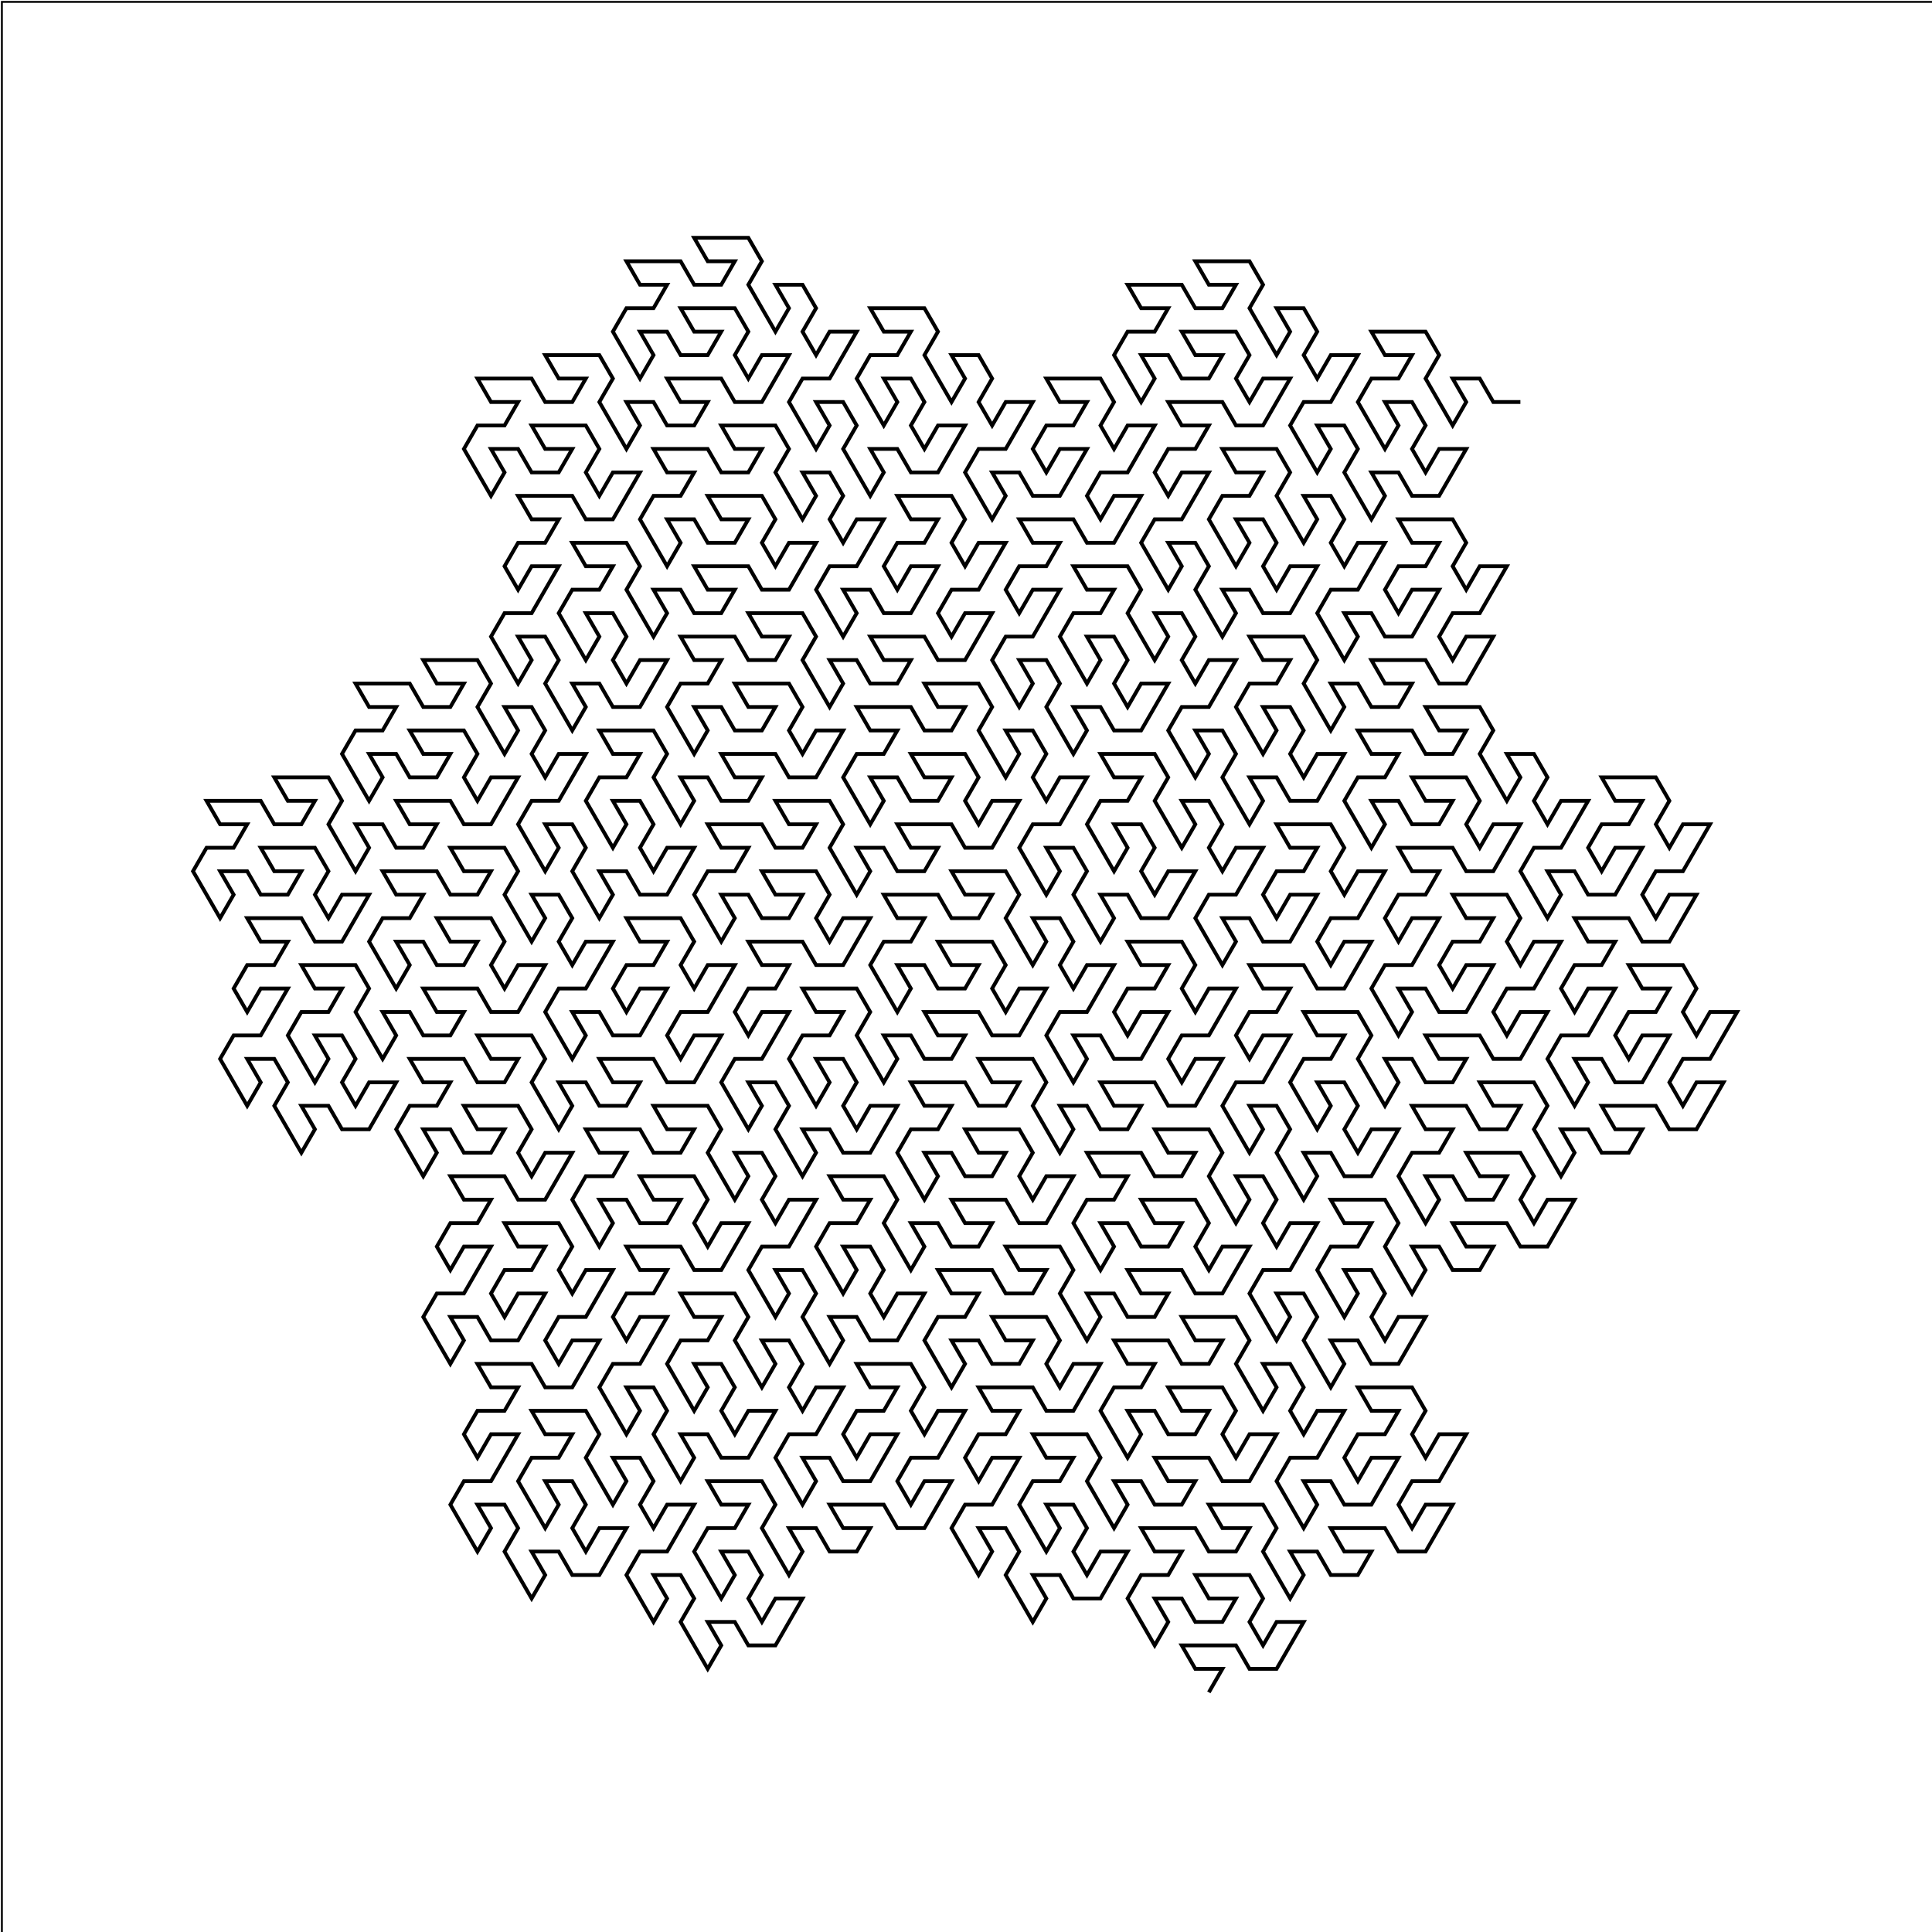 <?xml version="1.0" standalone="no"?>
<svg width="1024" height="1024"
xmlns="http://www.w3.org/2000/svg" version="1.1">
<rect x="1" y="1" width="1024" height="1024"
fill="none" stroke="black" stroke-width="1" />
<polyline fill="none" stroke="#000000ff" stroke-width="2" points="640.721,896.963 640.721,896.963 647.9,884.529 633.542,884.529 626.363,872.095 640.721,872.095 655.079,872.095 662.258,884.529 676.616,884.529 683.795,872.095 690.974,859.66 676.616,859.66 669.437,872.095 662.258,859.66 669.437,847.226 662.258,834.792 647.9,834.792 633.542,834.792 640.721,847.226 655.079,847.226 647.9,859.66 633.542,859.66 626.363,847.226 612.005,847.226 619.184,859.66 612.005,872.095 604.826,859.66 597.647,847.226 604.826,834.792 619.184,834.792 626.363,822.358 612.005,822.358 604.826,809.923 619.184,809.923 633.542,809.923 640.721,822.358 655.079,822.358 662.258,809.923 647.9,809.923 640.721,797.489 655.079,797.489 669.437,797.489 676.616,809.923 669.437,822.358 676.616,834.792 683.795,847.226 690.974,834.792 683.795,822.358 698.153,822.358 705.332,834.792 719.689,834.792 726.868,822.358 712.511,822.358 705.332,809.923 719.689,809.923 734.047,809.923 741.226,822.358 755.584,822.358 762.763,809.923 769.942,797.489 755.584,797.489 748.405,809.923 741.226,797.489 748.405,785.055 762.763,785.055 769.942,772.62 777.121,760.186 762.763,760.186 755.584,772.62 748.405,760.186 755.584,747.752 748.405,735.317 734.047,735.317 719.689,735.317 726.868,747.752 741.226,747.752 734.047,760.186 719.689,760.186 712.511,772.62 719.689,785.055 726.868,772.62 741.226,772.62 734.047,785.055 726.868,797.489 712.511,797.489 705.332,785.055 690.974,785.055 698.153,797.489 690.974,809.923 683.795,797.489 676.616,785.055 683.795,772.62 698.153,772.62 705.332,760.186 712.511,747.752 698.153,747.752 690.974,760.186 683.795,747.752 690.974,735.317 683.795,722.883 669.437,722.883 676.616,735.317 669.437,747.752 662.258,735.317 655.079,722.883 662.258,710.449 655.079,698.015 640.721,698.015 626.363,698.015 633.542,710.449 647.9,710.449 640.721,722.883 626.363,722.883 619.184,710.449 604.826,710.449 590.468,710.449 597.647,722.883 612.005,722.883 604.826,735.317 590.468,735.317 583.289,747.752 590.468,760.186 597.647,772.62 604.826,760.186 597.647,747.752 612.005,747.752 619.184,760.186 633.542,760.186 640.721,747.752 626.363,747.752 619.184,735.317 633.542,735.317 647.9,735.317 655.079,747.752 647.9,760.186 655.079,772.62 662.258,760.186 676.616,760.186 669.437,772.62 662.258,785.055 647.9,785.055 640.721,772.62 626.363,772.62 612.005,772.62 619.184,785.055 633.542,785.055 626.363,797.489 612.005,797.489 604.826,785.055 590.468,785.055 597.647,797.489 590.468,809.923 583.289,797.489 576.111,785.055 583.289,772.62 576.111,760.186 561.753,760.186 547.395,760.186 554.574,772.62 568.932,772.62 561.753,785.055 547.395,785.055 540.216,797.489 547.395,809.923 554.574,822.358 561.753,809.923 554.574,797.489 568.932,797.489 576.111,809.923 568.932,822.358 576.111,834.792 583.289,822.358 597.647,822.358 590.468,834.792 583.289,847.226 568.932,847.226 561.753,834.792 547.395,834.792 554.574,847.226 547.395,859.66 540.216,847.226 533.037,834.792 540.216,822.358 533.037,809.923 518.679,809.923 525.858,822.358 518.679,834.792 511.5,822.358 504.321,809.923 511.5,797.489 525.858,797.489 533.037,785.055 540.216,772.62 525.858,772.62 518.679,785.055 511.5,772.62 518.679,760.186 533.037,760.186 540.216,747.752 525.858,747.752 518.679,735.317 533.037,735.317 547.395,735.317 554.574,747.752 568.932,747.752 576.111,735.317 583.289,722.883 568.932,722.883 561.753,735.317 554.574,722.883 561.753,710.449 554.574,698.015 540.216,698.015 525.858,698.015 533.037,710.449 547.395,710.449 540.216,722.883 525.858,722.883 518.679,710.449 504.321,710.449 511.5,722.883 504.321,735.317 497.142,722.883 489.963,710.449 497.142,698.015 511.5,698.015 518.679,685.58 504.321,685.58 497.142,673.146 511.5,673.146 525.858,673.146 533.037,685.58 547.395,685.58 554.574,673.146 540.216,673.146 533.037,660.712 547.395,660.712 561.753,660.712 568.932,673.146 561.753,685.58 568.932,698.015 576.111,710.449 583.289,698.015 576.111,685.58 590.468,685.58 597.647,698.015 612.005,698.015 619.184,685.58 604.826,685.58 597.647,673.146 612.005,673.146 626.363,673.146 633.542,685.58 647.9,685.58 655.079,673.146 662.258,660.712 647.9,660.712 640.721,673.146 633.542,660.712 640.721,648.277 633.542,635.843 619.184,635.843 604.826,635.843 612.005,648.277 626.363,648.277 619.184,660.712 604.826,660.712 597.647,648.277 583.289,648.277 590.468,660.712 583.289,673.146 576.111,660.712 568.932,648.277 576.111,635.843 590.468,635.843 597.647,623.409 583.289,623.409 576.111,610.974 590.468,610.974 604.826,610.974 612.005,623.409 626.363,623.409 633.542,610.974 619.184,610.974 612.005,598.54 626.363,598.54 640.721,598.54 647.9,610.974 640.721,623.409 647.9,635.843 655.079,648.277 662.258,635.843 655.079,623.409 669.437,623.409 676.616,635.843 669.437,648.277 676.616,660.712 683.795,648.277 698.153,648.277 690.974,660.712 683.795,673.146 669.437,673.146 662.258,685.58 669.437,698.015 676.616,710.449 683.795,698.015 676.616,685.58 690.974,685.58 698.153,698.015 690.974,710.449 698.153,722.883 705.332,735.317 712.511,722.883 705.332,710.449 719.689,710.449 726.868,722.883 741.226,722.883 748.405,710.449 755.584,698.015 741.226,698.015 734.047,710.449 726.868,698.015 734.047,685.58 726.868,673.146 712.511,673.146 719.689,685.58 712.511,698.015 705.332,685.58 698.153,673.146 705.332,660.712 719.689,660.712 726.868,648.277 712.511,648.277 705.332,635.843 719.689,635.843 734.047,635.843 741.226,648.277 734.047,660.712 741.226,673.146 748.405,685.58 755.584,673.146 748.405,660.712 762.763,660.712 769.942,673.146 784.3,673.146 791.479,660.712 777.121,660.712 769.942,648.277 784.3,648.277 798.658,648.277 805.837,660.712 820.195,660.712 827.374,648.277 834.553,635.843 820.195,635.843 813.016,648.277 805.837,635.843 813.016,623.409 805.837,610.974 791.479,610.974 777.121,610.974 784.3,623.409 798.658,623.409 791.479,635.843 777.121,635.843 769.942,623.409 755.584,623.409 762.763,635.843 755.584,648.277 748.405,635.843 741.226,623.409 748.405,610.974 762.763,610.974 769.942,598.54 755.584,598.54 748.405,586.106 762.763,586.106 777.121,586.106 784.3,598.54 798.658,598.54 805.837,586.106 791.479,586.106 784.3,573.672 798.658,573.672 813.016,573.672 820.195,586.106 813.016,598.54 820.195,610.974 827.374,623.409 834.553,610.974 827.374,598.54 841.732,598.54 848.911,610.974 863.268,610.974 870.447,598.54 856.089,598.54 848.911,586.106 863.268,586.106 877.626,586.106 884.805,598.54 899.163,598.54 906.342,586.106 913.521,573.672 899.163,573.672 891.984,586.106 884.805,573.672 891.984,561.237 906.342,561.237 913.521,548.803 920.7,536.369 906.342,536.369 899.163,548.803 891.984,536.369 899.163,523.934 891.984,511.5 877.626,511.5 863.268,511.5 870.447,523.934 884.805,523.934 877.626,536.369 863.268,536.369 856.089,548.803 863.268,561.237 870.447,548.803 884.805,548.803 877.626,561.237 870.447,573.672 856.089,573.672 848.911,561.237 834.553,561.237 841.732,573.672 834.553,586.106 827.374,573.672 820.195,561.237 827.374,548.803 841.732,548.803 848.911,536.369 856.089,523.934 841.732,523.934 834.553,536.369 827.374,523.934 834.553,511.5 848.911,511.5 856.089,499.066 841.732,499.066 834.553,486.631 848.911,486.631 863.268,486.631 870.447,499.066 884.805,499.066 891.984,486.631 899.163,474.197 884.805,474.197 877.626,486.631 870.447,474.197 877.626,461.763 891.984,461.763 899.163,449.328 906.342,436.894 891.984,436.894 884.805,449.328 877.626,436.894 884.805,424.46 877.626,412.026 863.268,412.026 848.911,412.026 856.089,424.46 870.447,424.46 863.268,436.894 848.911,436.894 841.732,449.328 848.911,461.763 856.089,449.328 870.447,449.328 863.268,461.763 856.089,474.197 841.732,474.197 834.553,461.763 820.195,461.763 827.374,474.197 820.195,486.631 813.016,474.197 805.837,461.763 813.016,449.328 827.374,449.328 834.553,436.894 841.732,424.46 827.374,424.46 820.195,436.894 813.016,424.46 820.195,412.026 813.016,399.591 798.658,399.591 805.837,412.026 798.658,424.46 791.479,412.026 784.3,399.591 791.479,387.157 784.3,374.723 769.942,374.723 755.584,374.723 762.763,387.157 777.121,387.157 769.942,399.591 755.584,399.591 748.405,387.157 734.047,387.157 719.689,387.157 726.868,399.591 741.226,399.591 734.047,412.026 719.689,412.026 712.511,424.46 719.689,436.894 726.868,449.328 734.047,436.894 726.868,424.46 741.226,424.46 748.405,436.894 762.763,436.894 769.942,424.46 755.584,424.46 748.405,412.026 762.763,412.026 777.121,412.026 784.3,424.46 777.121,436.894 784.3,449.328 791.479,436.894 805.837,436.894 798.658,449.328 791.479,461.763 777.121,461.763 769.942,449.328 755.584,449.328 741.226,449.328 748.405,461.763 762.763,461.763 755.584,474.197 741.226,474.197 734.047,486.631 741.226,499.066 748.405,486.631 762.763,486.631 755.584,499.066 748.405,511.5 734.047,511.5 726.868,523.934 734.047,536.369 741.226,548.803 748.405,536.369 741.226,523.934 755.584,523.934 762.763,536.369 777.121,536.369 784.3,523.934 791.479,511.5 777.121,511.5 769.942,523.934 762.763,511.5 769.942,499.066 784.3,499.066 791.479,486.631 777.121,486.631 769.942,474.197 784.3,474.197 798.658,474.197 805.837,486.631 798.658,499.066 805.837,511.5 813.016,499.066 827.374,499.066 820.195,511.5 813.016,523.934 798.658,523.934 791.479,536.369 798.658,548.803 805.837,536.369 820.195,536.369 813.016,548.803 805.837,561.237 791.479,561.237 784.3,548.803 769.942,548.803 755.584,548.803 762.763,561.237 777.121,561.237 769.942,573.672 755.584,573.672 748.405,561.237 734.047,561.237 741.226,573.672 734.047,586.106 726.868,573.672 719.689,561.237 726.868,548.803 719.689,536.369 705.332,536.369 690.974,536.369 698.153,548.803 712.511,548.803 705.332,561.237 690.974,561.237 683.795,573.672 690.974,586.106 698.153,598.54 705.332,586.106 698.153,573.672 712.511,573.672 719.689,586.106 712.511,598.54 719.689,610.974 726.868,598.54 741.226,598.54 734.047,610.974 726.868,623.409 712.511,623.409 705.332,610.974 690.974,610.974 698.153,623.409 690.974,635.843 683.795,623.409 676.616,610.974 683.795,598.54 676.616,586.106 662.258,586.106 669.437,598.54 662.258,610.974 655.079,598.54 647.9,586.106 655.079,573.672 669.437,573.672 676.616,561.237 683.795,548.803 669.437,548.803 662.258,561.237 655.079,548.803 662.258,536.369 676.616,536.369 683.795,523.934 669.437,523.934 662.258,511.5 676.616,511.5 690.974,511.5 698.153,523.934 712.511,523.934 719.689,511.5 726.868,499.066 712.511,499.066 705.332,511.5 698.153,499.066 705.332,486.631 719.689,486.631 726.868,474.197 734.047,461.763 719.689,461.763 712.511,474.197 705.332,461.763 712.511,449.328 705.332,436.894 690.974,436.894 676.616,436.894 683.795,449.328 698.153,449.328 690.974,461.763 676.616,461.763 669.437,474.197 676.616,486.631 683.795,474.197 698.153,474.197 690.974,486.631 683.795,499.066 669.437,499.066 662.258,486.631 647.9,486.631 655.079,499.066 647.9,511.5 640.721,499.066 633.542,486.631 640.721,474.197 655.079,474.197 662.258,461.763 669.437,449.328 655.079,449.328 647.9,461.763 640.721,449.328 647.9,436.894 640.721,424.46 626.363,424.46 633.542,436.894 626.363,449.328 619.184,436.894 612.005,424.46 619.184,412.026 612.005,399.591 597.647,399.591 583.289,399.591 590.468,412.026 604.826,412.026 597.647,424.46 583.289,424.46 576.111,436.894 583.289,449.328 590.468,461.763 597.647,449.328 590.468,436.894 604.826,436.894 612.005,449.328 604.826,461.763 612.005,474.197 619.184,461.763 633.542,461.763 626.363,474.197 619.184,486.631 604.826,486.631 597.647,474.197 583.289,474.197 590.468,486.631 583.289,499.066 576.111,486.631 568.932,474.197 576.111,461.763 568.932,449.328 554.574,449.328 561.753,461.763 554.574,474.197 547.395,461.763 540.216,449.328 547.395,436.894 561.753,436.894 568.932,424.46 576.111,412.026 561.753,412.026 554.574,424.46 547.395,412.026 554.574,399.591 547.395,387.157 533.037,387.157 540.216,399.591 533.037,412.026 525.858,399.591 518.679,387.157 525.858,374.723 518.679,362.288 504.321,362.288 489.963,362.288 497.142,374.723 511.5,374.723 504.321,387.157 489.963,387.157 482.784,374.723 468.426,374.723 454.068,374.723 461.247,387.157 475.605,387.157 468.426,399.591 454.068,399.591 446.889,412.026 454.068,424.46 461.247,436.894 468.426,424.46 461.247,412.026 475.605,412.026 482.784,424.46 497.142,424.46 504.321,412.026 489.963,412.026 482.784,399.591 497.142,399.591 511.5,399.591 518.679,412.026 511.5,424.46 518.679,436.894 525.858,424.46 540.216,424.46 533.037,436.894 525.858,449.328 511.5,449.328 504.321,436.894 489.963,436.894 475.605,436.894 482.784,449.328 497.142,449.328 489.963,461.763 475.605,461.763 468.426,449.328 454.068,449.328 461.247,461.763 454.068,474.197 446.889,461.763 439.711,449.328 446.889,436.894 439.711,424.46 425.353,424.46 410.995,424.46 418.174,436.894 432.532,436.894 425.353,449.328 410.995,449.328 403.816,436.894 389.458,436.894 375.1,436.894 382.279,449.328 396.637,449.328 389.458,461.763 375.1,461.763 367.921,474.197 375.1,486.631 382.279,499.066 389.458,486.631 382.279,474.197 396.637,474.197 403.816,486.631 418.174,486.631 425.353,474.197 410.995,474.197 403.816,461.763 418.174,461.763 432.532,461.763 439.711,474.197 432.532,486.631 439.711,499.066 446.889,486.631 461.247,486.631 454.068,499.066 446.889,511.5 432.532,511.5 425.353,499.066 410.995,499.066 396.637,499.066 403.816,511.5 418.174,511.5 410.995,523.934 396.637,523.934 389.458,536.369 396.637,548.803 403.816,536.369 418.174,536.369 410.995,548.803 403.816,561.237 389.458,561.237 382.279,573.672 389.458,586.106 396.637,598.54 403.816,586.106 396.637,573.672 410.995,573.672 418.174,586.106 410.995,598.54 418.174,610.974 425.353,623.409 432.532,610.974 425.353,598.54 439.711,598.54 446.889,610.974 461.247,610.974 468.426,598.54 475.605,586.106 461.247,586.106 454.068,598.54 446.889,586.106 454.068,573.672 446.889,561.237 432.532,561.237 439.711,573.672 432.532,586.106 425.353,573.672 418.174,561.237 425.353,548.803 439.711,548.803 446.889,536.369 432.532,536.369 425.353,523.934 439.711,523.934 454.068,523.934 461.247,536.369 454.068,548.803 461.247,561.237 468.426,573.672 475.605,561.237 468.426,548.803 482.784,548.803 489.963,561.237 504.321,561.237 511.5,548.803 497.142,548.803 489.963,536.369 504.321,536.369 518.679,536.369 525.858,548.803 540.216,548.803 547.395,536.369 554.574,523.934 540.216,523.934 533.037,536.369 525.858,523.934 533.037,511.5 525.858,499.066 511.5,499.066 497.142,499.066 504.321,511.5 518.679,511.5 511.5,523.934 497.142,523.934 489.963,511.5 475.605,511.5 482.784,523.934 475.605,536.369 468.426,523.934 461.247,511.5 468.426,499.066 482.784,499.066 489.963,486.631 475.605,486.631 468.426,474.197 482.784,474.197 497.142,474.197 504.321,486.631 518.679,486.631 525.858,474.197 511.5,474.197 504.321,461.763 518.679,461.763 533.037,461.763 540.216,474.197 533.037,486.631 540.216,499.066 547.395,511.5 554.574,499.066 547.395,486.631 561.753,486.631 568.932,499.066 561.753,511.5 568.932,523.934 576.111,511.5 590.468,511.5 583.289,523.934 576.111,536.369 561.753,536.369 554.574,548.803 561.753,561.237 568.932,573.672 576.111,561.237 568.932,548.803 583.289,548.803 590.468,561.237 604.826,561.237 612.005,548.803 619.184,536.369 604.826,536.369 597.647,548.803 590.468,536.369 597.647,523.934 612.005,523.934 619.184,511.5 604.826,511.5 597.647,499.066 612.005,499.066 626.363,499.066 633.542,511.5 626.363,523.934 633.542,536.369 640.721,523.934 655.079,523.934 647.9,536.369 640.721,548.803 626.363,548.803 619.184,561.237 626.363,573.672 633.542,561.237 647.9,561.237 640.721,573.672 633.542,586.106 619.184,586.106 612.005,573.672 597.647,573.672 583.289,573.672 590.468,586.106 604.826,586.106 597.647,598.54 583.289,598.54 576.111,586.106 561.753,586.106 568.932,598.54 561.753,610.974 554.574,598.54 547.395,586.106 554.574,573.672 547.395,561.237 533.037,561.237 518.679,561.237 525.858,573.672 540.216,573.672 533.037,586.106 518.679,586.106 511.5,573.672 497.142,573.672 482.784,573.672 489.963,586.106 504.321,586.106 497.142,598.54 482.784,598.54 475.605,610.974 482.784,623.409 489.963,635.843 497.142,623.409 489.963,610.974 504.321,610.974 511.5,623.409 525.858,623.409 533.037,610.974 518.679,610.974 511.5,598.54 525.858,598.54 540.216,598.54 547.395,610.974 540.216,623.409 547.395,635.843 554.574,623.409 568.932,623.409 561.753,635.843 554.574,648.277 540.216,648.277 533.037,635.843 518.679,635.843 504.321,635.843 511.5,648.277 525.858,648.277 518.679,660.712 504.321,660.712 497.142,648.277 482.784,648.277 489.963,660.712 482.784,673.146 475.605,660.712 468.426,648.277 475.605,635.843 468.426,623.409 454.068,623.409 439.711,623.409 446.889,635.843 461.247,635.843 454.068,648.277 439.711,648.277 432.532,660.712 439.711,673.146 446.889,685.58 454.068,673.146 446.889,660.712 461.247,660.712 468.426,673.146 461.247,685.58 468.426,698.015 475.605,685.58 489.963,685.58 482.784,698.015 475.605,710.449 461.247,710.449 454.068,698.015 439.711,698.015 446.889,710.449 439.711,722.883 432.532,710.449 425.353,698.015 432.532,685.58 425.353,673.146 410.995,673.146 418.174,685.58 410.995,698.015 403.816,685.58 396.637,673.146 403.816,660.712 418.174,660.712 425.353,648.277 432.532,635.843 418.174,635.843 410.995,648.277 403.816,635.843 410.995,623.409 403.816,610.974 389.458,610.974 396.637,623.409 389.458,635.843 382.279,623.409 375.1,610.974 382.279,598.54 375.1,586.106 360.742,586.106 346.384,586.106 353.563,598.54 367.921,598.54 360.742,610.974 346.384,610.974 339.205,598.54 324.847,598.54 310.489,598.54 317.668,610.974 332.026,610.974 324.847,623.409 310.489,623.409 303.311,635.843 310.489,648.277 317.668,660.712 324.847,648.277 317.668,635.843 332.026,635.843 339.205,648.277 353.563,648.277 360.742,635.843 346.384,635.843 339.205,623.409 353.563,623.409 367.921,623.409 375.1,635.843 367.921,648.277 375.1,660.712 382.279,648.277 396.637,648.277 389.458,660.712 382.279,673.146 367.921,673.146 360.742,660.712 346.384,660.712 332.026,660.712 339.205,673.146 353.563,673.146 346.384,685.58 332.026,685.58 324.847,698.015 332.026,710.449 339.205,698.015 353.563,698.015 346.384,710.449 339.205,722.883 324.847,722.883 317.668,735.317 324.847,747.752 332.026,760.186 339.205,747.752 332.026,735.317 346.384,735.317 353.563,747.752 346.384,760.186 353.563,772.62 360.742,785.055 367.921,772.62 360.742,760.186 375.1,760.186 382.279,772.62 396.637,772.62 403.816,760.186 410.995,747.752 396.637,747.752 389.458,760.186 382.279,747.752 389.458,735.317 382.279,722.883 367.921,722.883 375.1,735.317 367.921,747.752 360.742,735.317 353.563,722.883 360.742,710.449 375.1,710.449 382.279,698.015 367.921,698.015 360.742,685.58 375.1,685.58 389.458,685.58 396.637,698.015 389.458,710.449 396.637,722.883 403.816,735.317 410.995,722.883 403.816,710.449 418.174,710.449 425.353,722.883 418.174,735.317 425.353,747.752 432.532,735.317 446.889,735.317 439.711,747.752 432.532,760.186 418.174,760.186 410.995,772.62 418.174,785.055 425.353,797.489 432.532,785.055 425.353,772.62 439.711,772.62 446.889,785.055 461.247,785.055 468.426,772.62 475.605,760.186 461.247,760.186 454.068,772.62 446.889,760.186 454.068,747.752 468.426,747.752 475.605,735.317 461.247,735.317 454.068,722.883 468.426,722.883 482.784,722.883 489.963,735.317 482.784,747.752 489.963,760.186 497.142,747.752 511.5,747.752 504.321,760.186 497.142,772.62 482.784,772.62 475.605,785.055 482.784,797.489 489.963,785.055 504.321,785.055 497.142,797.489 489.963,809.923 475.605,809.923 468.426,797.489 454.068,797.489 439.711,797.489 446.889,809.923 461.247,809.923 454.068,822.358 439.711,822.358 432.532,809.923 418.174,809.923 425.353,822.358 418.174,834.792 410.995,822.358 403.816,809.923 410.995,797.489 403.816,785.055 389.458,785.055 375.1,785.055 382.279,797.489 396.637,797.489 389.458,809.923 375.1,809.923 367.921,822.358 375.1,834.792 382.279,847.226 389.458,834.792 382.279,822.358 396.637,822.358 403.816,834.792 396.637,847.226 403.816,859.66 410.995,847.226 425.353,847.226 418.174,859.66 410.995,872.095 396.637,872.095 389.458,859.66 375.1,859.66 382.279,872.095 375.1,884.529 367.921,872.095 360.742,859.66 367.921,847.226 360.742,834.792 346.384,834.792 353.563,847.226 346.384,859.66 339.205,847.226 332.026,834.792 339.205,822.358 353.563,822.358 360.742,809.923 367.921,797.489 353.563,797.489 346.384,809.923 339.205,797.489 346.384,785.055 339.205,772.62 324.847,772.62 332.026,785.055 324.847,797.489 317.668,785.055 310.489,772.62 317.668,760.186 310.489,747.752 296.132,747.752 281.774,747.752 288.953,760.186 303.311,760.186 296.132,772.62 281.774,772.62 274.595,785.055 281.774,797.489 288.953,809.923 296.132,797.489 288.953,785.055 303.311,785.055 310.489,797.489 303.311,809.923 310.489,822.358 317.668,809.923 332.026,809.923 324.847,822.358 317.668,834.792 303.311,834.792 296.132,822.358 281.774,822.358 288.953,834.792 281.774,847.226 274.595,834.792 267.416,822.358 274.595,809.923 267.416,797.489 253.058,797.489 260.237,809.923 253.058,822.358 245.879,809.923 238.7,797.489 245.879,785.055 260.237,785.055 267.416,772.62 274.595,760.186 260.237,760.186 253.058,772.62 245.879,760.186 253.058,747.752 267.416,747.752 274.595,735.317 260.237,735.317 253.058,722.883 267.416,722.883 281.774,722.883 288.953,735.317 303.311,735.317 310.489,722.883 317.668,710.449 303.311,710.449 296.132,722.883 288.953,710.449 296.132,698.015 310.489,698.015 317.668,685.58 324.847,673.146 310.489,673.146 303.311,685.58 296.132,673.146 303.311,660.712 296.132,648.277 281.774,648.277 267.416,648.277 274.595,660.712 288.953,660.712 281.774,673.146 267.416,673.146 260.237,685.58 267.416,698.015 274.595,685.58 288.953,685.58 281.774,698.015 274.595,710.449 260.237,710.449 253.058,698.015 238.7,698.015 245.879,710.449 238.7,722.883 231.521,710.449 224.342,698.015 231.521,685.58 245.879,685.58 253.058,673.146 260.237,660.712 245.879,660.712 238.7,673.146 231.521,660.712 238.7,648.277 253.058,648.277 260.237,635.843 245.879,635.843 238.7,623.409 253.058,623.409 267.416,623.409 274.595,635.843 288.953,635.843 296.132,623.409 303.311,610.974 288.953,610.974 281.774,623.409 274.595,610.974 281.774,598.54 274.595,586.106 260.237,586.106 245.879,586.106 253.058,598.54 267.416,598.54 260.237,610.974 245.879,610.974 238.7,598.54 224.342,598.54 231.521,610.974 224.342,623.409 217.163,610.974 209.984,598.54 217.163,586.106 231.521,586.106 238.7,573.672 224.342,573.672 217.163,561.237 231.521,561.237 245.879,561.237 253.058,573.672 267.416,573.672 274.595,561.237 260.237,561.237 253.058,548.803 267.416,548.803 281.774,548.803 288.953,561.237 281.774,573.672 288.953,586.106 296.132,598.54 303.311,586.106 296.132,573.672 310.489,573.672 317.668,586.106 332.026,586.106 339.205,573.672 324.847,573.672 317.668,561.237 332.026,561.237 346.384,561.237 353.563,573.672 367.921,573.672 375.1,561.237 382.279,548.803 367.921,548.803 360.742,561.237 353.563,548.803 360.742,536.369 375.1,536.369 382.279,523.934 389.458,511.5 375.1,511.5 367.921,523.934 360.742,511.5 367.921,499.066 360.742,486.631 346.384,486.631 332.026,486.631 339.205,499.066 353.563,499.066 346.384,511.5 332.026,511.5 324.847,523.934 332.026,536.369 339.205,523.934 353.563,523.934 346.384,536.369 339.205,548.803 324.847,548.803 317.668,536.369 303.311,536.369 310.489,548.803 303.311,561.237 296.132,548.803 288.953,536.369 296.132,523.934 310.489,523.934 317.668,511.5 324.847,499.066 310.489,499.066 303.311,511.5 296.132,499.066 303.311,486.631 296.132,474.197 281.774,474.197 288.953,486.631 281.774,499.066 274.595,486.631 267.416,474.197 274.595,461.763 267.416,449.328 253.058,449.328 238.7,449.328 245.879,461.763 260.237,461.763 253.058,474.197 238.7,474.197 231.521,461.763 217.163,461.763 202.805,461.763 209.984,474.197 224.342,474.197 217.163,486.631 202.805,486.631 195.626,499.066 202.805,511.5 209.984,523.934 217.163,511.5 209.984,499.066 224.342,499.066 231.521,511.5 245.879,511.5 253.058,499.066 238.7,499.066 231.521,486.631 245.879,486.631 260.237,486.631 267.416,499.066 260.237,511.5 267.416,523.934 274.595,511.5 288.953,511.5 281.774,523.934 274.595,536.369 260.237,536.369 253.058,523.934 238.7,523.934 224.342,523.934 231.521,536.369 245.879,536.369 238.7,548.803 224.342,548.803 217.163,536.369 202.805,536.369 209.984,548.803 202.805,561.237 195.626,548.803 188.447,536.369 195.626,523.934 188.447,511.5 174.089,511.5 159.732,511.5 166.911,523.934 181.268,523.934 174.089,536.369 159.732,536.369 152.553,548.803 159.732,561.237 166.911,573.672 174.089,561.237 166.911,548.803 181.268,548.803 188.447,561.237 181.268,573.672 188.447,586.106 195.626,573.672 209.984,573.672 202.805,586.106 195.626,598.54 181.268,598.54 174.089,586.106 159.732,586.106 166.911,598.54 159.732,610.974 152.553,598.54 145.374,586.106 152.553,573.672 145.374,561.237 131.016,561.237 138.195,573.672 131.016,586.106 123.837,573.672 116.658,561.237 123.837,548.803 138.195,548.803 145.374,536.369 152.553,523.934 138.195,523.934 131.016,536.369 123.837,523.934 131.016,511.5 145.374,511.5 152.553,499.066 138.195,499.066 131.016,486.631 145.374,486.631 159.732,486.631 166.911,499.066 181.268,499.066 188.447,486.631 195.626,474.197 181.268,474.197 174.089,486.631 166.911,474.197 174.089,461.763 166.911,449.328 152.553,449.328 138.195,449.328 145.374,461.763 159.732,461.763 152.553,474.197 138.195,474.197 131.016,461.763 116.658,461.763 123.837,474.197 116.658,486.631 109.479,474.197 102.3,461.763 109.479,449.328 123.837,449.328 131.016,436.894 116.658,436.894 109.479,424.46 123.837,424.46 138.195,424.46 145.374,436.894 159.732,436.894 166.911,424.46 152.553,424.46 145.374,412.026 159.732,412.026 174.089,412.026 181.268,424.46 174.089,436.894 181.268,449.328 188.447,461.763 195.626,449.328 188.447,436.894 202.805,436.894 209.984,449.328 224.342,449.328 231.521,436.894 217.163,436.894 209.984,424.46 224.342,424.46 238.7,424.46 245.879,436.894 260.237,436.894 267.416,424.46 274.595,412.026 260.237,412.026 253.058,424.46 245.879,412.026 253.058,399.591 245.879,387.157 231.521,387.157 217.163,387.157 224.342,399.591 238.7,399.591 231.521,412.026 217.163,412.026 209.984,399.591 195.626,399.591 202.805,412.026 195.626,424.46 188.447,412.026 181.268,399.591 188.447,387.157 202.805,387.157 209.984,374.723 195.626,374.723 188.447,362.288 202.805,362.288 217.163,362.288 224.342,374.723 238.7,374.723 245.879,362.288 231.521,362.288 224.342,349.854 238.7,349.854 253.058,349.854 260.237,362.288 253.058,374.723 260.237,387.157 267.416,399.591 274.595,387.157 267.416,374.723 281.774,374.723 288.953,387.157 281.774,399.591 288.953,412.026 296.132,399.591 310.489,399.591 303.311,412.026 296.132,424.46 281.774,424.46 274.595,436.894 281.774,449.328 288.953,461.763 296.132,449.328 288.953,436.894 303.311,436.894 310.489,449.328 303.311,461.763 310.489,474.197 317.668,486.631 324.847,474.197 317.668,461.763 332.026,461.763 339.205,474.197 353.563,474.197 360.742,461.763 367.921,449.328 353.563,449.328 346.384,461.763 339.205,449.328 346.384,436.894 339.205,424.46 324.847,424.46 332.026,436.894 324.847,449.328 317.668,436.894 310.489,424.46 317.668,412.026 332.026,412.026 339.205,399.591 324.847,399.591 317.668,387.157 332.026,387.157 346.384,387.157 353.563,399.591 346.384,412.026 353.563,424.46 360.742,436.894 367.921,424.46 360.742,412.026 375.1,412.026 382.279,424.46 396.637,424.46 403.816,412.026 389.458,412.026 382.279,399.591 396.637,399.591 410.995,399.591 418.174,412.026 432.532,412.026 439.711,399.591 446.889,387.157 432.532,387.157 425.353,399.591 418.174,387.157 425.353,374.723 418.174,362.288 403.816,362.288 389.458,362.288 396.637,374.723 410.995,374.723 403.816,387.157 389.458,387.157 382.279,374.723 367.921,374.723 375.1,387.157 367.921,399.591 360.742,387.157 353.563,374.723 360.742,362.288 375.1,362.288 382.279,349.854 367.921,349.854 360.742,337.42 375.1,337.42 389.458,337.42 396.637,349.854 410.995,349.854 418.174,337.42 403.816,337.42 396.637,324.985 410.995,324.985 425.353,324.985 432.532,337.42 425.353,349.854 432.532,362.288 439.711,374.723 446.889,362.288 439.711,349.854 454.068,349.854 461.247,362.288 475.605,362.288 482.784,349.854 468.426,349.854 461.247,337.42 475.605,337.42 489.963,337.42 497.142,349.854 511.5,349.854 518.679,337.42 525.858,324.985 511.5,324.985 504.321,337.42 497.142,324.985 504.321,312.551 518.679,312.551 525.858,300.117 533.037,287.683 518.679,287.683 511.5,300.117 504.321,287.683 511.5,275.248 504.321,262.814 489.963,262.814 475.605,262.814 482.784,275.248 497.142,275.248 489.963,287.683 475.605,287.683 468.426,300.117 475.605,312.551 482.784,300.117 497.142,300.117 489.963,312.551 482.784,324.985 468.426,324.985 461.247,312.551 446.889,312.551 454.068,324.985 446.889,337.42 439.711,324.985 432.532,312.551 439.711,300.117 454.068,300.117 461.247,287.683 468.426,275.248 454.068,275.248 446.889,287.683 439.711,275.248 446.889,262.814 439.711,250.38 425.353,250.38 432.532,262.814 425.353,275.248 418.174,262.814 410.995,250.38 418.174,237.945 410.995,225.511 396.637,225.511 382.279,225.511 389.458,237.945 403.816,237.945 396.637,250.38 382.279,250.38 375.1,237.945 360.742,237.945 346.384,237.945 353.563,250.38 367.921,250.38 360.742,262.814 346.384,262.814 339.205,275.248 346.384,287.683 353.563,300.117 360.742,287.683 353.563,275.248 367.921,275.248 375.1,287.683 389.458,287.683 396.637,275.248 382.279,275.248 375.1,262.814 389.458,262.814 403.816,262.814 410.995,275.248 403.816,287.683 410.995,300.117 418.174,287.683 432.532,287.683 425.353,300.117 418.174,312.551 403.816,312.551 396.637,300.117 382.279,300.117 367.921,300.117 375.1,312.551 389.458,312.551 382.279,324.985 367.921,324.985 360.742,312.551 346.384,312.551 353.563,324.985 346.384,337.42 339.205,324.985 332.026,312.551 339.205,300.117 332.026,287.683 317.668,287.683 303.311,287.683 310.489,300.117 324.847,300.117 317.668,312.551 303.311,312.551 296.132,324.985 303.311,337.42 310.489,349.854 317.668,337.42 310.489,324.985 324.847,324.985 332.026,337.42 324.847,349.854 332.026,362.288 339.205,349.854 353.563,349.854 346.384,362.288 339.205,374.723 324.847,374.723 317.668,362.288 303.311,362.288 310.489,374.723 303.311,387.157 296.132,374.723 288.953,362.288 296.132,349.854 288.953,337.42 274.595,337.42 281.774,349.854 274.595,362.288 267.416,349.854 260.237,337.42 267.416,324.985 281.774,324.985 288.953,312.551 296.132,300.117 281.774,300.117 274.595,312.551 267.416,300.117 274.595,287.683 288.953,287.683 296.132,275.248 281.774,275.248 274.595,262.814 288.953,262.814 303.311,262.814 310.489,275.248 324.847,275.248 332.026,262.814 339.205,250.38 324.847,250.38 317.668,262.814 310.489,250.38 317.668,237.945 310.489,225.511 296.132,225.511 281.774,225.511 288.953,237.945 303.311,237.945 296.132,250.38 281.774,250.38 274.595,237.945 260.237,237.945 267.416,250.38 260.237,262.814 253.058,250.38 245.879,237.945 253.058,225.511 267.416,225.511 274.595,213.077 260.237,213.077 253.058,200.642 267.416,200.642 281.774,200.642 288.953,213.077 303.311,213.077 310.489,200.642 296.132,200.642 288.953,188.208 303.311,188.208 317.668,188.208 324.847,200.642 317.668,213.077 324.847,225.511 332.026,237.945 339.205,225.511 332.026,213.077 346.384,213.077 353.563,225.511 367.921,225.511 375.1,213.077 360.742,213.077 353.563,200.642 367.921,200.642 382.279,200.642 389.458,213.077 403.816,213.077 410.995,200.642 418.174,188.208 403.816,188.208 396.637,200.642 389.458,188.208 396.637,175.774 389.458,163.34 375.1,163.34 360.742,163.34 367.921,175.774 382.279,175.774 375.1,188.208 360.742,188.208 353.563,175.774 339.205,175.774 346.384,188.208 339.205,200.642 332.026,188.208 324.847,175.774 332.026,163.34 346.384,163.34 353.563,150.905 339.205,150.905 332.026,138.471 346.384,138.471 360.742,138.471 367.921,150.905 382.279,150.905 389.458,138.471 375.1,138.471 367.921,126.037 382.279,126.037 396.637,126.037 403.816,138.471 396.637,150.905 403.816,163.34 410.995,175.774 418.174,163.34 410.995,150.905 425.353,150.905 432.532,163.34 425.353,175.774 432.532,188.208 439.711,175.774 454.068,175.774 446.889,188.208 439.711,200.642 425.353,200.642 418.174,213.077 425.353,225.511 432.532,237.945 439.711,225.511 432.532,213.077 446.889,213.077 454.068,225.511 446.889,237.945 454.068,250.38 461.247,262.814 468.426,250.38 461.247,237.945 475.605,237.945 482.784,250.38 497.142,250.38 504.321,237.945 511.5,225.511 497.142,225.511 489.963,237.945 482.784,225.511 489.963,213.077 482.784,200.642 468.426,200.642 475.605,213.077 468.426,225.511 461.247,213.077 454.068,200.642 461.247,188.208 475.605,188.208 482.784,175.774 468.426,175.774 461.247,163.34 475.605,163.34 489.963,163.34 497.142,175.774 489.963,188.208 497.142,200.642 504.321,213.077 511.5,200.642 504.321,188.208 518.679,188.208 525.858,200.642 518.679,213.077 525.858,225.511 533.037,213.077 547.395,213.077 540.216,225.511 533.037,237.945 518.679,237.945 511.5,250.38 518.679,262.814 525.858,275.248 533.037,262.814 525.858,250.38 540.216,250.38 547.395,262.814 561.753,262.814 568.932,250.38 576.111,237.945 561.753,237.945 554.574,250.38 547.395,237.945 554.574,225.511 568.932,225.511 576.111,213.077 561.753,213.077 554.574,200.642 568.932,200.642 583.289,200.642 590.468,213.077 583.289,225.511 590.468,237.945 597.647,225.511 612.005,225.511 604.826,237.945 597.647,250.38 583.289,250.38 576.111,262.814 583.289,275.248 590.468,262.814 604.826,262.814 597.647,275.248 590.468,287.683 576.111,287.683 568.932,275.248 554.574,275.248 540.216,275.248 547.395,287.683 561.753,287.683 554.574,300.117 540.216,300.117 533.037,312.551 540.216,324.985 547.395,312.551 561.753,312.551 554.574,324.985 547.395,337.42 533.037,337.42 525.858,349.854 533.037,362.288 540.216,374.723 547.395,362.288 540.216,349.854 554.574,349.854 561.753,362.288 554.574,374.723 561.753,387.157 568.932,399.591 576.111,387.157 568.932,374.723 583.289,374.723 590.468,387.157 604.826,387.157 612.005,374.723 619.184,362.288 604.826,362.288 597.647,374.723 590.468,362.288 597.647,349.854 590.468,337.42 576.111,337.42 583.289,349.854 576.111,362.288 568.932,349.854 561.753,337.42 568.932,324.985 583.289,324.985 590.468,312.551 576.111,312.551 568.932,300.117 583.289,300.117 597.647,300.117 604.826,312.551 597.647,324.985 604.826,337.42 612.005,349.854 619.184,337.42 612.005,324.985 626.363,324.985 633.542,337.42 626.363,349.854 633.542,362.288 640.721,349.854 655.079,349.854 647.9,362.288 640.721,374.723 626.363,374.723 619.184,387.157 626.363,399.591 633.542,412.026 640.721,399.591 633.542,387.157 647.9,387.157 655.079,399.591 647.9,412.026 655.079,424.46 662.258,436.894 669.437,424.46 662.258,412.026 676.616,412.026 683.795,424.46 698.153,424.46 705.332,412.026 712.511,399.591 698.153,399.591 690.974,412.026 683.795,399.591 690.974,387.157 683.795,374.723 669.437,374.723 676.616,387.157 669.437,399.591 662.258,387.157 655.079,374.723 662.258,362.288 676.616,362.288 683.795,349.854 669.437,349.854 662.258,337.42 676.616,337.42 690.974,337.42 698.153,349.854 690.974,362.288 698.153,374.723 705.332,387.157 712.511,374.723 705.332,362.288 719.689,362.288 726.868,374.723 741.226,374.723 748.405,362.288 734.047,362.288 726.868,349.854 741.226,349.854 755.584,349.854 762.763,362.288 777.121,362.288 784.3,349.854 791.479,337.42 777.121,337.42 769.942,349.854 762.763,337.42 769.942,324.985 784.3,324.985 791.479,312.551 798.658,300.117 784.3,300.117 777.121,312.551 769.942,300.117 777.121,287.683 769.942,275.248 755.584,275.248 741.226,275.248 748.405,287.683 762.763,287.683 755.584,300.117 741.226,300.117 734.047,312.551 741.226,324.985 748.405,312.551 762.763,312.551 755.584,324.985 748.405,337.42 734.047,337.42 726.868,324.985 712.511,324.985 719.689,337.42 712.511,349.854 705.332,337.42 698.153,324.985 705.332,312.551 719.689,312.551 726.868,300.117 734.047,287.683 719.689,287.683 712.511,300.117 705.332,287.683 712.511,275.248 705.332,262.814 690.974,262.814 698.153,275.248 690.974,287.683 683.795,275.248 676.616,262.814 683.795,250.38 676.616,237.945 662.258,237.945 647.9,237.945 655.079,250.38 669.437,250.38 662.258,262.814 647.9,262.814 640.721,275.248 647.9,287.683 655.079,300.117 662.258,287.683 655.079,275.248 669.437,275.248 676.616,287.683 669.437,300.117 676.616,312.551 683.795,300.117 698.153,300.117 690.974,312.551 683.795,324.985 669.437,324.985 662.258,312.551 647.9,312.551 655.079,324.985 647.9,337.42 640.721,324.985 633.542,312.551 640.721,300.117 633.542,287.683 619.184,287.683 626.363,300.117 619.184,312.551 612.005,300.117 604.826,287.683 612.005,275.248 626.363,275.248 633.542,262.814 640.721,250.38 626.363,250.38 619.184,262.814 612.005,250.38 619.184,237.945 633.542,237.945 640.721,225.511 626.363,225.511 619.184,213.077 633.542,213.077 647.9,213.077 655.079,225.511 669.437,225.511 676.616,213.077 683.795,200.642 669.437,200.642 662.258,213.077 655.079,200.642 662.258,188.208 655.079,175.774 640.721,175.774 626.363,175.774 633.542,188.208 647.9,188.208 640.721,200.642 626.363,200.642 619.184,188.208 604.826,188.208 612.005,200.642 604.826,213.077 597.647,200.642 590.468,188.208 597.647,175.774 612.005,175.774 619.184,163.34 604.826,163.34 597.647,150.905 612.005,150.905 626.363,150.905 633.542,163.34 647.9,163.34 655.079,150.905 640.721,150.905 633.542,138.471 647.9,138.471 662.258,138.471 669.437,150.905 662.258,163.34 669.437,175.774 676.616,188.208 683.795,175.774 676.616,163.34 690.974,163.34 698.153,175.774 690.974,188.208 698.153,200.642 705.332,188.208 719.689,188.208 712.511,200.642 705.332,213.077 690.974,213.077 683.795,225.511 690.974,237.945 698.153,250.38 705.332,237.945 698.153,225.511 712.511,225.511 719.689,237.945 712.511,250.38 719.689,262.814 726.868,275.248 734.047,262.814 726.868,250.38 741.226,250.38 748.405,262.814 762.763,262.814 769.942,250.38 777.121,237.945 762.763,237.945 755.584,250.38 748.405,237.945 755.584,225.511 748.405,213.077 734.047,213.077 741.226,225.511 734.047,237.945 726.868,225.511 719.689,213.077 726.868,200.642 741.226,200.642 748.405,188.208 734.047,188.208 726.868,175.774 741.226,175.774 755.584,175.774 762.763,188.208 755.584,200.642 762.763,213.077 769.942,225.511 777.121,213.077 769.942,200.642 784.3,200.642 791.479,213.077 805.837,213.077" />
</svg>